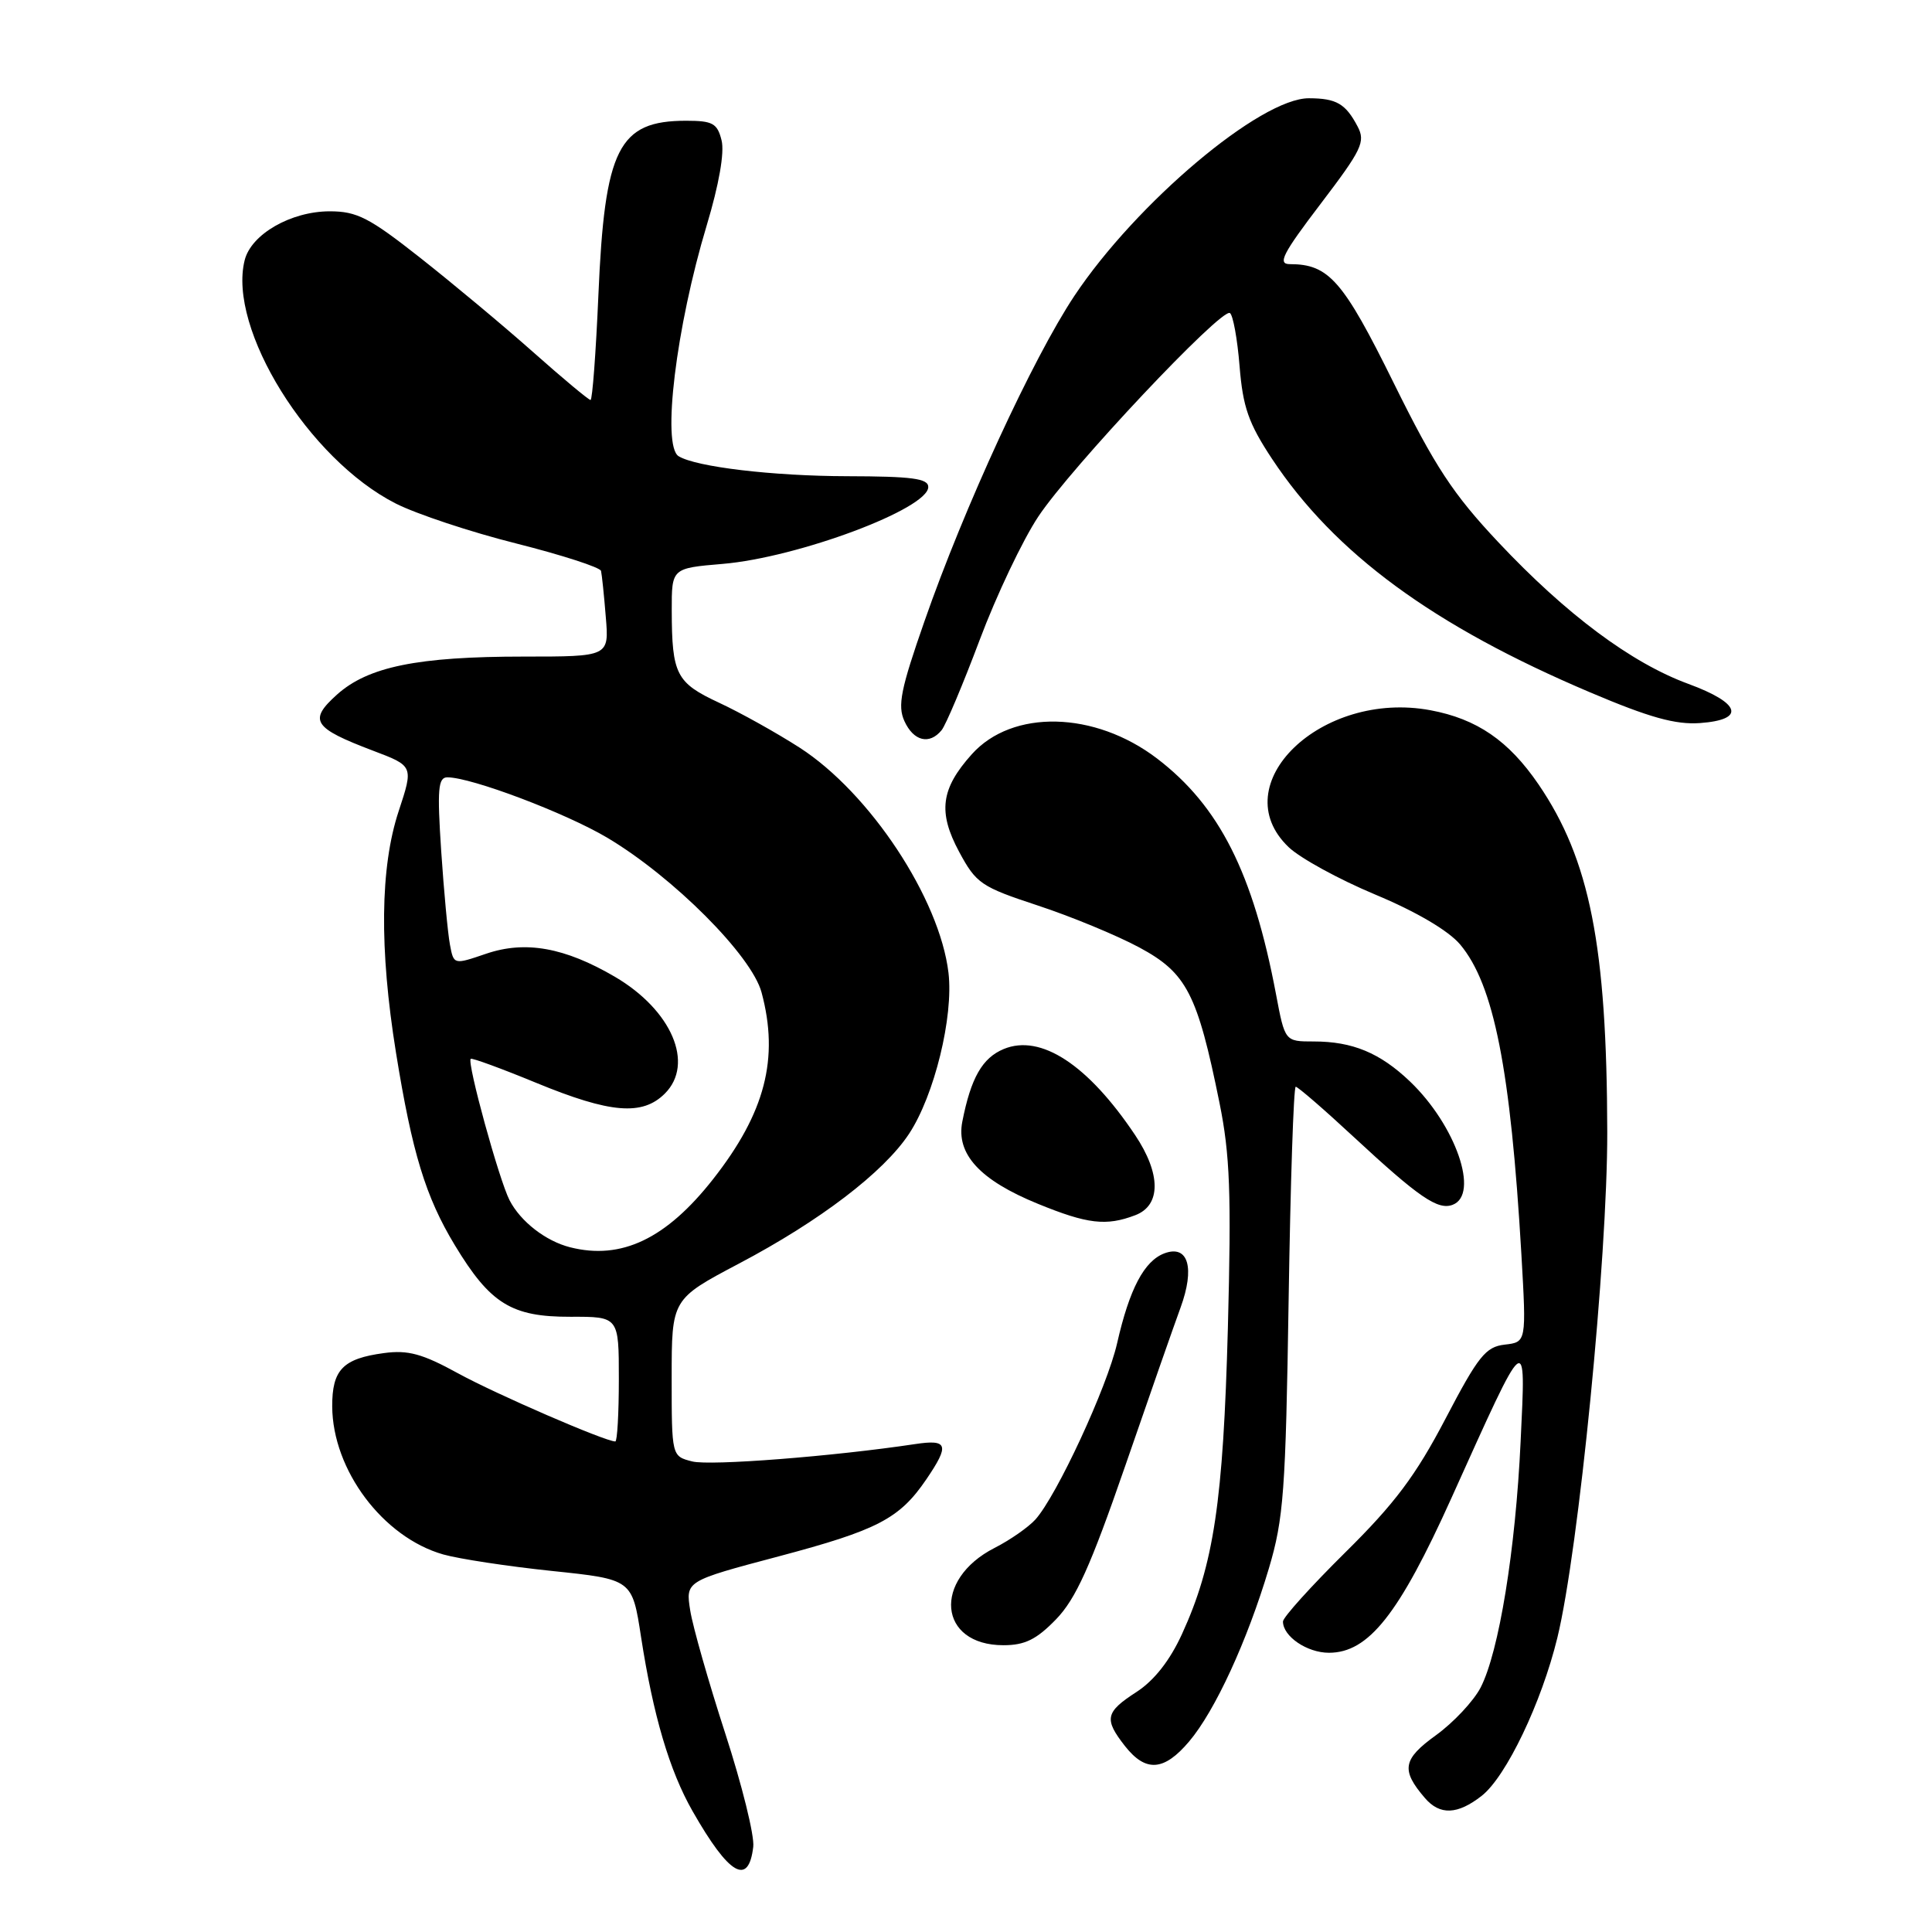 <?xml version="1.0" encoding="UTF-8" standalone="no"?>
<!DOCTYPE svg PUBLIC "-//W3C//DTD SVG 1.1//EN" "http://www.w3.org/Graphics/SVG/1.1/DTD/svg11.dtd" >
<svg xmlns="http://www.w3.org/2000/svg" xmlns:xlink="http://www.w3.org/1999/xlink" version="1.1" viewBox="0 0 256 256">
 <g >
 <path fill="currentColor"
d=" M 99.81 244.71 C 99.99 243.25 98.31 236.49 96.10 229.69 C 93.89 222.88 91.80 215.55 91.46 213.41 C 90.84 209.50 90.84 209.50 103.17 206.23 C 116.31 202.74 119.19 201.24 122.75 196.01 C 125.85 191.45 125.61 190.69 121.25 191.35 C 110.41 192.98 94.11 194.25 91.73 193.65 C 89.00 192.96 89.00 192.96 89.00 182.55 C 89.00 172.14 89.00 172.14 97.92 167.43 C 108.64 161.78 117.09 155.33 120.45 150.24 C 123.81 145.15 126.36 134.72 125.68 128.91 C 124.51 119.06 115.26 105.07 105.96 99.07 C 102.91 97.11 98.11 94.43 95.29 93.12 C 89.60 90.47 89.03 89.38 89.01 80.90 C 89.00 75.29 89.00 75.29 95.75 74.72 C 105.72 73.88 123.00 67.42 123.00 64.53 C 123.00 63.40 120.84 63.12 112.25 63.10 C 102.42 63.08 92.22 61.87 89.92 60.45 C 87.67 59.06 89.58 43.34 93.65 29.84 C 95.27 24.45 96.02 20.20 95.61 18.59 C 95.05 16.34 94.43 16.00 90.92 16.00 C 81.95 16.00 80.12 19.64 79.29 39.11 C 78.96 46.75 78.49 53.00 78.25 53.00 C 78.00 53.00 74.58 50.15 70.65 46.66 C 66.72 43.17 59.98 37.55 55.68 34.16 C 48.93 28.84 47.30 28.00 43.68 28.00 C 38.55 28.01 33.28 31.03 32.42 34.48 C 30.14 43.55 40.90 60.87 52.44 66.72 C 55.18 68.11 62.37 70.50 68.43 72.02 C 74.48 73.55 79.52 75.18 79.64 75.65 C 79.75 76.12 80.04 78.86 80.27 81.75 C 80.71 87.00 80.71 87.00 69.40 87.00 C 55.33 87.00 48.77 88.34 44.65 92.04 C 40.84 95.46 41.48 96.45 49.40 99.46 C 54.80 101.50 54.80 101.50 52.82 107.50 C 50.37 114.93 50.25 125.71 52.47 139.48 C 54.61 152.74 56.39 158.59 60.27 165.00 C 64.96 172.76 67.78 174.50 75.58 174.48 C 82.00 174.46 82.00 174.46 82.00 182.73 C 82.00 187.28 81.79 191.00 81.53 191.00 C 80.19 191.00 65.74 184.74 60.67 181.96 C 55.97 179.38 54.06 178.86 50.88 179.29 C 45.43 180.02 44.00 181.50 44.02 186.37 C 44.07 194.79 50.74 203.69 58.72 205.97 C 60.80 206.56 67.29 207.55 73.13 208.16 C 83.77 209.27 83.77 209.27 84.94 216.89 C 86.55 227.31 88.71 234.63 91.77 239.99 C 96.60 248.46 99.19 249.98 99.81 244.71 Z  M 196.34 237.95 C 199.58 235.40 204.27 225.59 206.36 217.00 C 209.19 205.36 213.00 166.70 212.97 150.00 C 212.92 125.33 210.66 113.90 203.86 103.93 C 199.90 98.14 195.70 95.26 189.54 94.11 C 175.08 91.41 162.08 103.97 170.75 112.25 C 172.26 113.70 177.43 116.53 182.24 118.54 C 187.68 120.81 191.92 123.31 193.47 125.14 C 197.95 130.47 200.16 141.65 201.59 166.17 C 202.26 177.84 202.26 177.84 199.38 178.17 C 196.86 178.46 195.88 179.68 191.53 188.00 C 187.60 195.51 184.83 199.21 178.28 205.68 C 173.73 210.18 170.00 214.31 170.00 214.86 C 170.00 216.83 173.19 219.00 176.09 219.00 C 181.34 219.00 185.37 213.91 192.32 198.50 C 202.47 175.99 202.19 176.22 201.49 191.00 C 200.82 205.38 198.62 218.89 196.19 223.61 C 195.26 225.40 192.60 228.24 190.28 229.92 C 185.86 233.11 185.61 234.53 188.81 238.25 C 190.79 240.56 193.14 240.46 196.34 237.95 Z  M 157.57 230.75 C 161.00 226.70 165.27 217.42 168.13 207.83 C 170.09 201.25 170.36 197.60 170.75 172.25 C 170.99 156.71 171.41 144.00 171.69 144.00 C 171.97 144.00 175.42 146.98 179.35 150.63 C 188.03 158.68 190.53 160.39 192.49 159.64 C 196.07 158.27 192.90 149.11 186.84 143.31 C 182.86 139.51 179.22 138.00 174.07 138.00 C 170.26 138.00 170.26 138.00 169.08 131.75 C 166.04 115.66 161.58 106.82 153.32 100.51 C 145.06 94.21 134.14 93.95 128.77 99.94 C 124.66 104.52 124.26 107.60 127.09 112.87 C 129.35 117.07 130.00 117.51 137.50 119.98 C 141.91 121.43 147.97 123.93 150.98 125.55 C 157.24 128.92 158.66 131.67 161.59 146.14 C 162.98 153.01 163.17 158.10 162.70 175.96 C 162.08 198.98 160.84 207.31 156.62 216.52 C 155.02 220.02 152.94 222.67 150.60 224.19 C 146.45 226.87 146.26 227.78 149.07 231.37 C 151.82 234.86 154.24 234.69 157.57 230.75 Z  M 139.93 214.57 C 142.55 211.86 144.48 207.59 149.07 194.32 C 152.26 185.07 155.57 175.60 156.42 173.29 C 158.36 167.99 157.45 164.90 154.30 166.07 C 151.61 167.08 149.66 170.78 148.02 178.00 C 146.69 183.83 140.02 198.21 137.19 201.35 C 136.26 202.37 133.83 204.07 131.78 205.11 C 123.54 209.32 124.33 218.00 132.96 218.00 C 135.80 218.00 137.34 217.24 139.93 214.57 Z  M 150.43 161.02 C 153.86 159.72 153.85 155.54 150.40 150.39 C 144.16 141.07 137.90 136.97 133.00 139.00 C 130.16 140.18 128.65 142.82 127.51 148.63 C 126.67 152.92 129.84 156.37 137.50 159.50 C 144.10 162.20 146.58 162.49 150.43 161.02 Z  M 124.77 96.75 C 125.33 96.06 127.60 90.68 129.81 84.80 C 132.02 78.91 135.51 71.56 137.58 68.45 C 141.87 61.98 161.83 40.78 162.97 41.48 C 163.38 41.74 163.96 44.90 164.25 48.52 C 164.69 53.95 165.43 56.08 168.55 60.80 C 176.86 73.35 189.94 82.94 210.72 91.75 C 218.56 95.08 222.02 96.04 225.25 95.81 C 231.33 95.37 230.68 93.18 223.72 90.62 C 216.17 87.85 207.54 81.42 198.54 71.85 C 192.53 65.46 190.15 61.84 184.67 50.74 C 177.97 37.17 176.08 35.00 170.91 35.00 C 169.25 35.00 169.95 33.63 174.99 27.01 C 180.46 19.82 180.96 18.79 179.89 16.76 C 178.30 13.74 177.08 13.03 173.45 13.02 C 167.05 12.98 150.55 26.90 142.35 39.22 C 136.86 47.48 127.75 67.24 122.50 82.31 C 119.35 91.32 118.91 93.51 119.84 95.55 C 121.05 98.21 123.16 98.73 124.77 96.75 Z  M 75.54 165.27 C 72.31 164.45 68.98 161.87 67.52 159.04 C 66.13 156.35 61.86 140.81 62.37 140.30 C 62.52 140.15 66.44 141.58 71.07 143.49 C 80.88 147.53 85.12 147.88 88.10 144.90 C 92.05 140.95 89.01 133.85 81.48 129.43 C 74.83 125.54 69.61 124.60 64.40 126.38 C 60.12 127.84 60.12 127.84 59.62 125.17 C 59.34 123.70 58.82 118.11 58.46 112.75 C 57.92 104.56 58.05 103.00 59.28 103.00 C 62.46 103.00 74.94 107.72 80.48 111.01 C 89.24 116.23 99.60 126.62 100.91 131.50 C 103.26 140.24 101.39 147.45 94.49 156.24 C 88.27 164.16 82.33 166.99 75.54 165.27 Z "/>
</g>
</svg>
